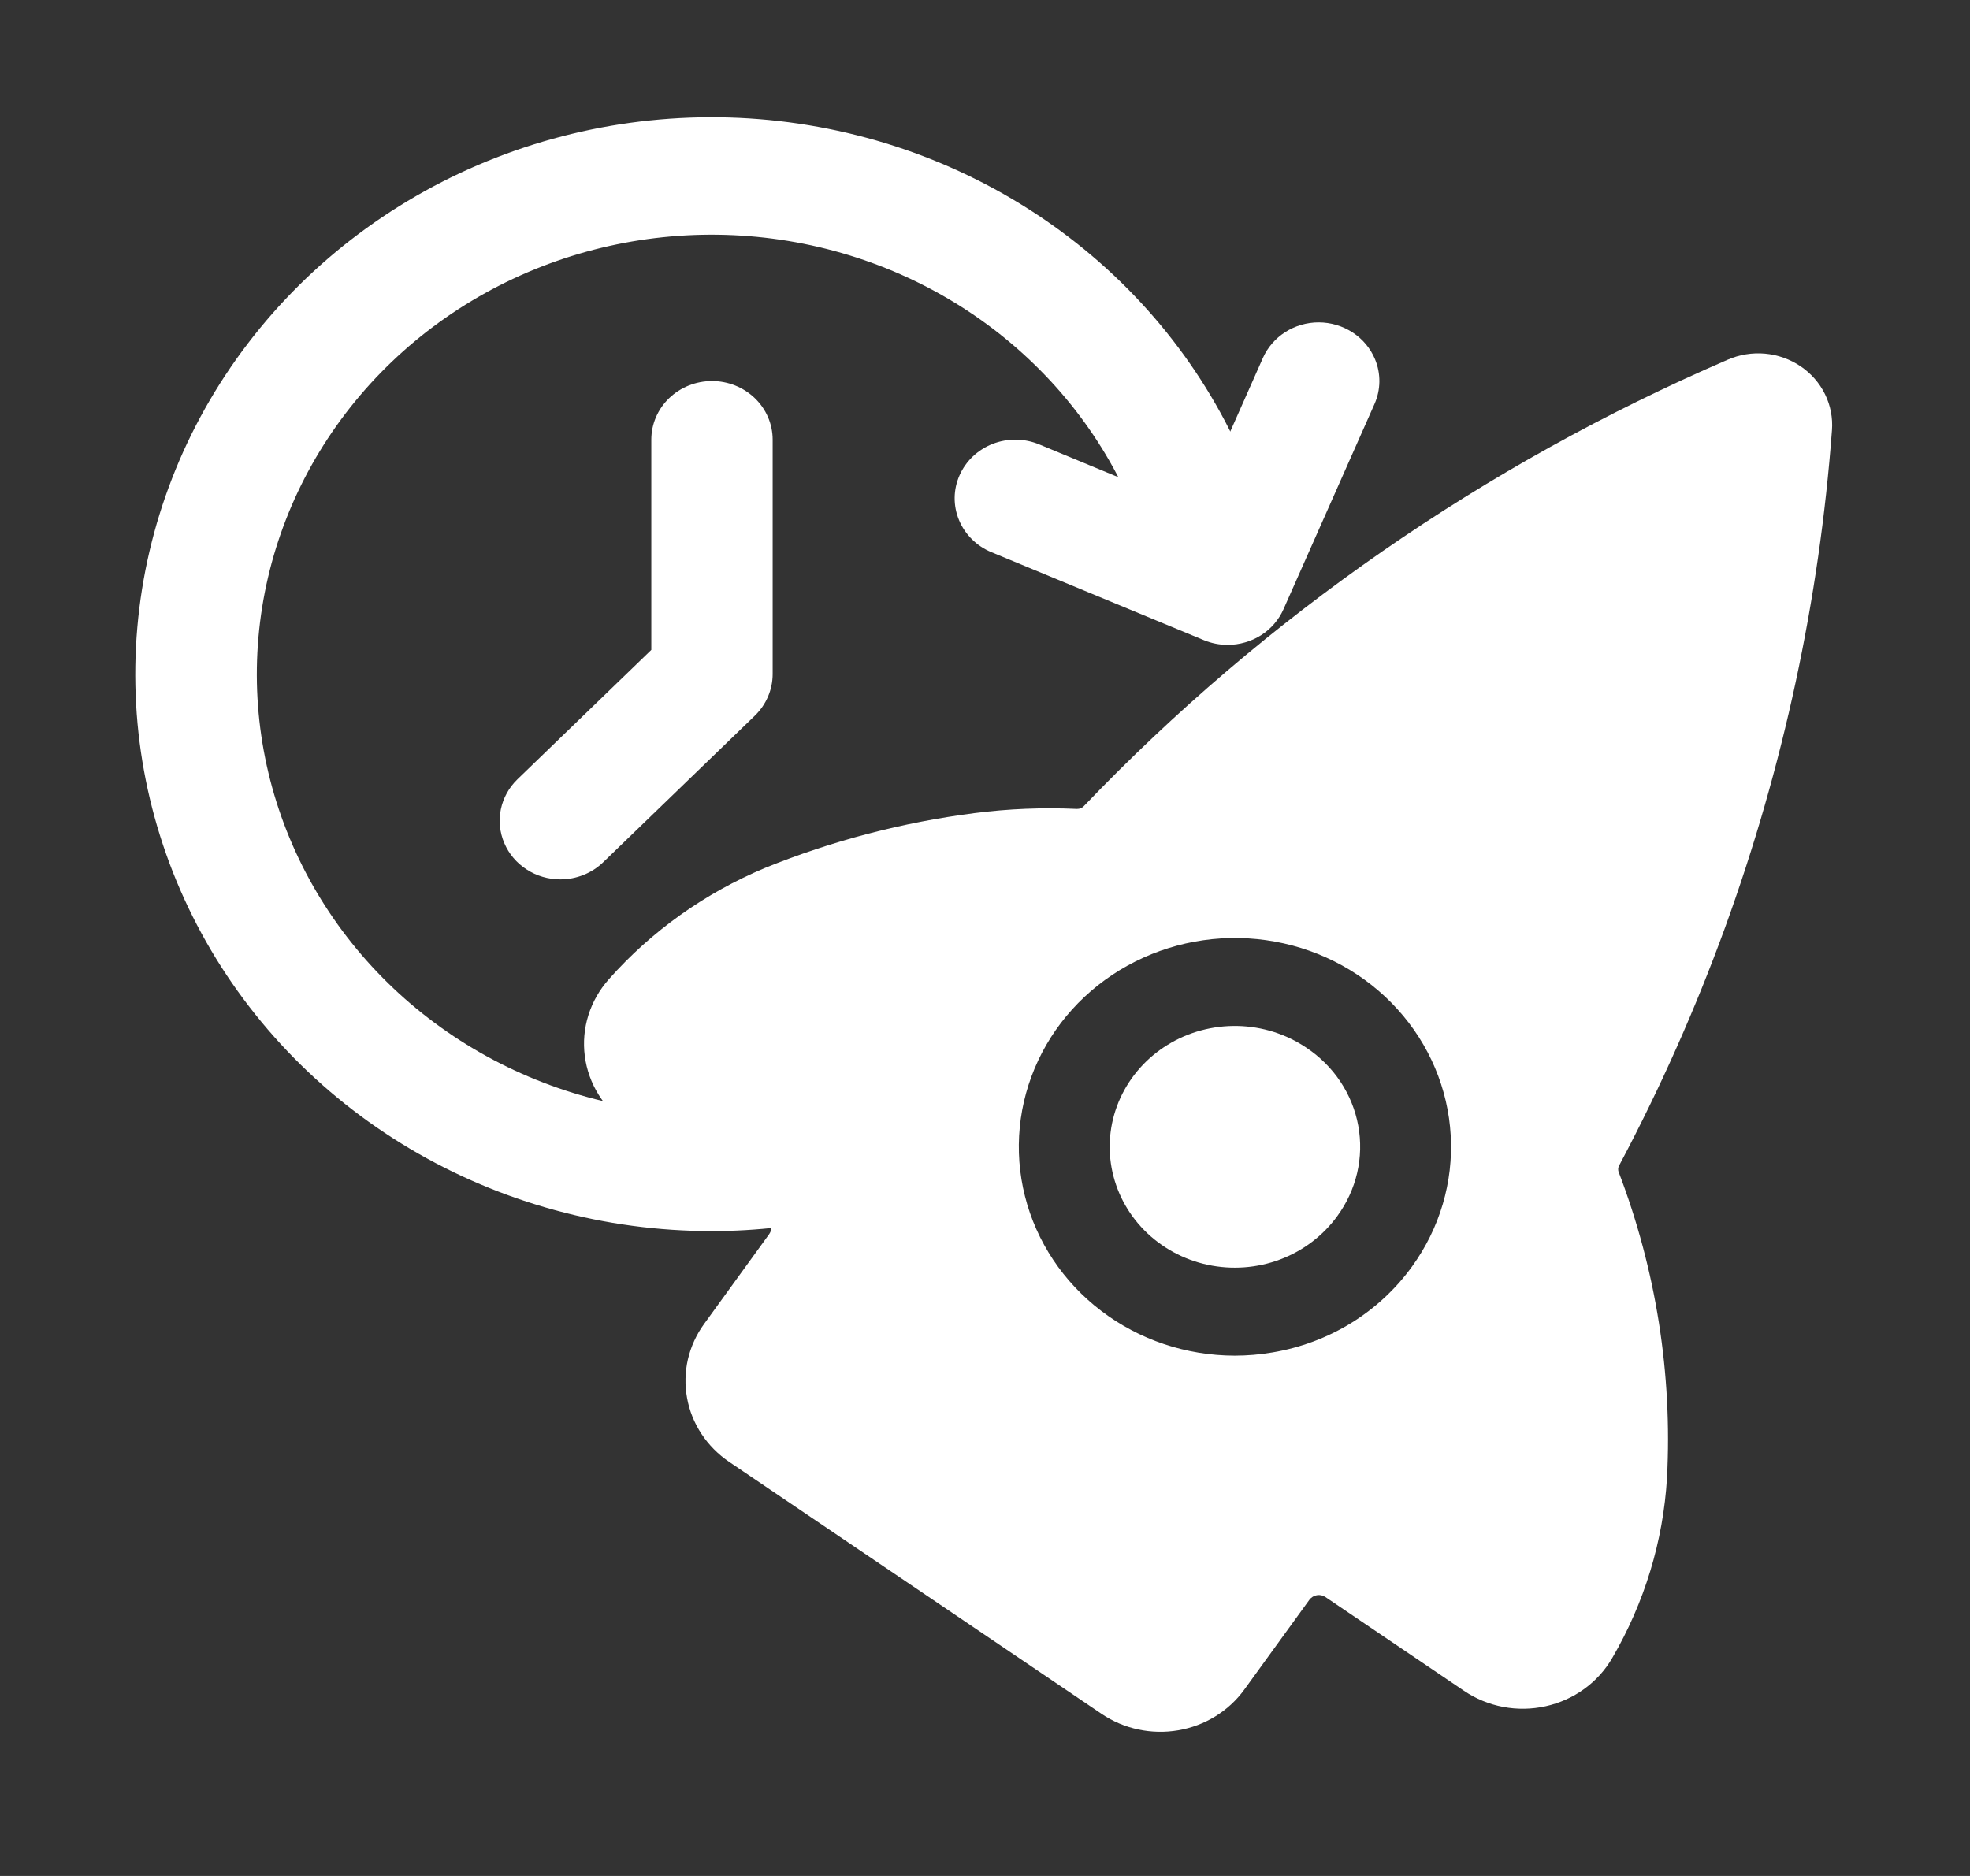 <svg width="42" height="40" viewBox="0 0 42 40" fill="none" xmlns="http://www.w3.org/2000/svg">
<rect x="0" y="0" width="42" height="40" fill="#333333" stroke="none"/>
<path d="M27.855 22.342C27.423 22.049 26.911 21.887 26.384 21.876C25.856 21.865 25.337 22.005 24.892 22.279C24.448 22.553 24.097 22.948 23.884 23.415C23.672 23.881 23.607 24.398 23.699 24.9C23.791 25.402 24.034 25.867 24.399 26.235C24.764 26.603 25.233 26.859 25.748 26.969C26.263 27.079 26.8 27.04 27.292 26.855C27.784 26.67 28.207 26.348 28.51 25.931C28.713 25.654 28.857 25.341 28.934 25.011C29.011 24.68 29.019 24.338 28.958 24.004C28.897 23.67 28.768 23.351 28.579 23.066C28.39 22.781 28.144 22.535 27.855 22.342Z" fill="white"/>
<path d="M36.779 19.774C38.021 16.354 38.787 12.789 39.057 9.174C39.077 8.91 39.026 8.645 38.909 8.406C38.792 8.167 38.612 7.962 38.388 7.81C38.164 7.659 37.903 7.566 37.63 7.541C37.358 7.517 37.083 7.561 36.834 7.67C31.643 9.912 26.976 13.147 23.115 17.18C23.096 17.203 23.072 17.22 23.044 17.232C23.017 17.244 22.987 17.249 22.957 17.248C22.23 17.215 21.5 17.244 20.777 17.337C19.243 17.534 17.743 17.926 16.315 18.504C15.032 19.04 13.892 19.851 12.983 20.877C12.783 21.101 12.634 21.362 12.545 21.645C12.456 21.927 12.43 22.225 12.468 22.518C12.506 22.811 12.607 23.093 12.765 23.346C12.923 23.599 13.134 23.818 13.384 23.987L16.34 25.987C16.393 26.023 16.429 26.078 16.44 26.139C16.451 26.2 16.436 26.262 16.4 26.313L15.01 28.232C14.845 28.459 14.729 28.715 14.666 28.985C14.604 29.256 14.598 29.535 14.648 29.808C14.697 30.081 14.802 30.342 14.956 30.575C15.11 30.809 15.31 31.011 15.545 31.17L23.489 36.546C23.963 36.866 24.549 36.991 25.119 36.894C25.689 36.797 26.195 36.485 26.527 36.028L27.918 34.108C27.956 34.058 28.012 34.024 28.075 34.013C28.138 34.002 28.203 34.016 28.256 34.051L31.211 36.051C31.461 36.221 31.745 36.338 32.045 36.395C32.346 36.452 32.654 36.447 32.953 36.381C33.251 36.315 33.531 36.19 33.776 36.012C34.02 35.835 34.224 35.61 34.373 35.352C35.059 34.175 35.459 32.863 35.54 31.514C35.656 29.297 35.307 27.08 34.512 24.997C34.501 24.971 34.497 24.943 34.499 24.916C34.502 24.888 34.511 24.861 34.527 24.838C35.396 23.201 36.148 21.509 36.779 19.774ZM30.104 27.006C29.758 27.486 29.317 27.895 28.807 28.21C28.297 28.524 27.727 28.737 27.131 28.837C26.863 28.883 26.592 28.906 26.321 28.906C25.29 28.904 24.289 28.569 23.479 27.952C22.669 27.336 22.096 26.475 21.852 25.506C21.608 24.538 21.707 23.519 22.134 22.611C22.56 21.704 23.289 20.961 24.204 20.502C25.119 20.042 26.167 19.893 27.18 20.077C28.194 20.261 29.114 20.768 29.793 21.518C30.473 22.267 30.873 23.215 30.929 24.21C30.986 25.205 30.695 26.19 30.104 27.006Z" fill="white"/>
<path d="M15.176 26.25C12.902 26.251 10.672 25.642 8.734 24.49C6.797 23.339 5.228 21.69 4.203 19.728C3.178 17.766 2.736 15.567 2.928 13.377C3.119 11.186 3.935 9.09 5.286 7.322C6.637 5.553 8.469 4.182 10.579 3.36C12.689 2.539 14.993 2.299 17.235 2.669C19.477 3.038 21.569 4.002 23.278 5.452C24.987 6.902 26.246 8.783 26.915 10.884C27.015 11.201 26.981 11.543 26.82 11.836C26.659 12.128 26.385 12.348 26.057 12.445C25.935 12.482 25.808 12.5 25.68 12.5C25.403 12.501 25.133 12.416 24.909 12.257C24.686 12.098 24.522 11.873 24.442 11.617C23.913 9.959 22.919 8.476 21.57 7.332C20.22 6.187 18.569 5.428 16.8 5.137C15.03 4.846 13.212 5.036 11.547 5.684C9.883 6.333 8.437 7.415 7.371 8.811C6.305 10.207 5.661 11.861 5.51 13.59C5.359 15.318 5.708 17.053 6.517 18.602C7.326 20.15 8.564 21.452 10.093 22.36C11.621 23.269 13.381 23.75 15.176 23.75C15.552 23.75 15.928 23.728 16.301 23.684L16.45 23.675C16.767 23.675 17.073 23.787 17.311 23.989C17.548 24.191 17.701 24.471 17.741 24.774C17.782 25.103 17.686 25.435 17.475 25.696C17.263 25.957 16.953 26.126 16.613 26.166C16.136 26.222 15.656 26.25 15.176 26.25Z" fill="white"/>
<path d="M26.173 13.75C25.999 13.75 25.826 13.716 25.665 13.649L21.138 11.774C20.981 11.71 20.84 11.616 20.721 11.498C20.603 11.381 20.509 11.242 20.446 11.089C20.383 10.937 20.351 10.774 20.353 10.61C20.355 10.446 20.391 10.284 20.458 10.133C20.525 9.982 20.622 9.845 20.743 9.73C20.865 9.616 21.009 9.525 21.166 9.464C21.324 9.403 21.492 9.373 21.662 9.375C21.832 9.377 22 9.411 22.156 9.476L25.494 10.859L26.925 7.632C27.025 7.407 27.191 7.216 27.402 7.081C27.614 6.946 27.861 6.874 28.115 6.874C28.373 6.875 28.625 6.95 28.839 7.09C29.053 7.23 29.219 7.429 29.315 7.66C29.379 7.813 29.41 7.976 29.408 8.14C29.406 8.304 29.37 8.467 29.303 8.617L27.363 12.992C27.263 13.217 27.097 13.409 26.886 13.544C26.674 13.678 26.427 13.75 26.173 13.75Z" fill="white"/>
<path d="M11.946 18.75C11.69 18.75 11.44 18.677 11.228 18.539C11.015 18.402 10.849 18.207 10.752 17.978C10.654 17.75 10.628 17.499 10.678 17.256C10.728 17.014 10.851 16.791 11.032 16.616L13.886 13.857V9.375C13.886 9.043 14.022 8.726 14.265 8.491C14.508 8.257 14.836 8.125 15.18 8.125C15.523 8.125 15.851 8.257 16.094 8.491C16.337 8.726 16.473 9.043 16.473 9.375V14.375C16.472 14.706 16.336 15.024 16.094 15.259L12.861 18.384C12.741 18.5 12.598 18.593 12.441 18.655C12.284 18.718 12.116 18.75 11.946 18.75Z" fill="white"/>
</svg>
